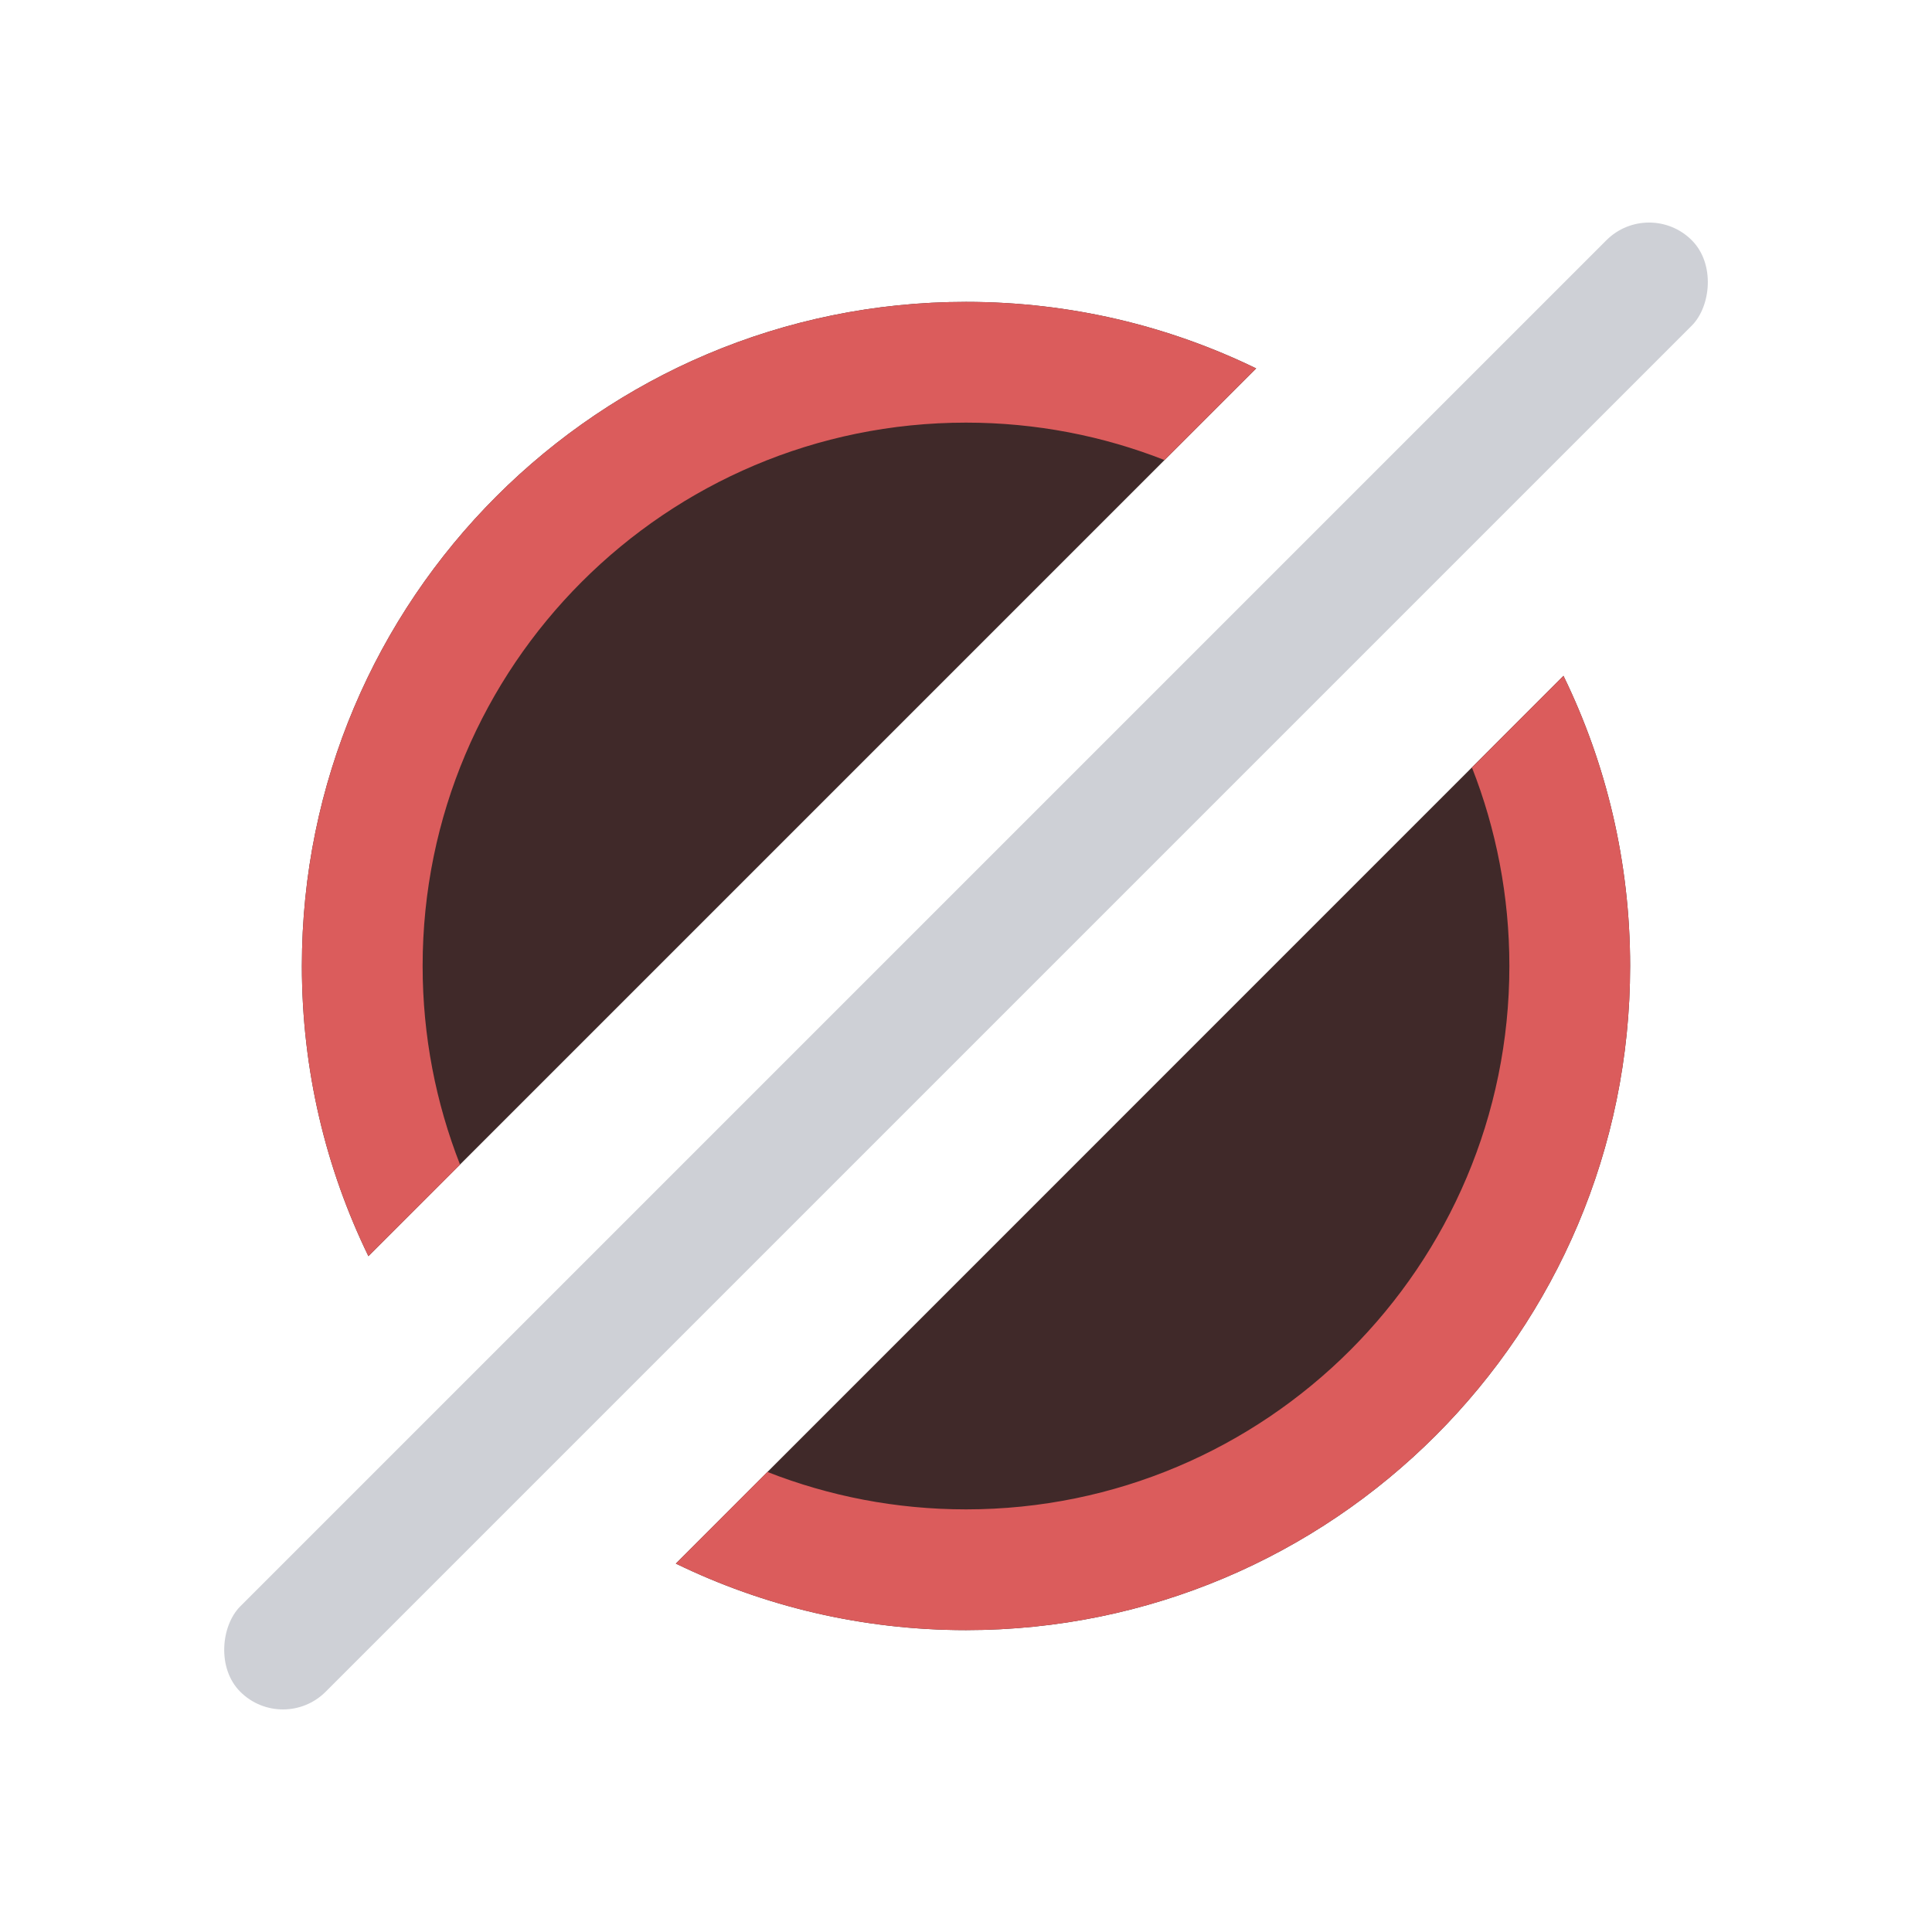 <!-- Copyright 2000-2023 JetBrains s.r.o. and contributors. Use of this source code is governed by the Apache 2.0 license. -->
<svg width="16" height="16" viewBox="0 0 16 16" fill="none" xmlns="http://www.w3.org/2000/svg">
<path fill-rule="evenodd" clip-rule="evenodd" d="M10.403 3.051C9.677 2.698 8.862 2.5 8 2.5C4.962 2.5 2.5 4.962 2.5 8C2.5 8.862 2.698 9.677 3.051 10.403L10.403 3.051ZM5.597 12.949C6.323 13.302 7.138 13.5 8 13.5C11.037 13.5 13.5 11.038 13.5 8C13.5 7.138 13.302 6.323 12.948 5.597L5.597 12.949Z" fill="#402929"/>
<path fill-rule="evenodd" clip-rule="evenodd" d="M10.403 3.051C9.677 2.698 8.862 2.5 8 2.5C4.962 2.5 2.5 4.962 2.5 8C2.5 8.862 2.698 9.677 3.051 10.403L3.81 9.645C3.61 9.135 3.5 8.58 3.5 8C3.5 5.515 5.515 3.5 8 3.5C8.58 3.5 9.135 3.61 9.644 3.81L10.403 3.051ZM6.355 12.19C6.865 12.39 7.419 12.5 8 12.5C10.485 12.5 12.5 10.485 12.5 8C12.5 7.42 12.39 6.865 12.19 6.356L12.948 5.597C13.302 6.323 13.5 7.138 13.5 8C13.5 11.038 11.037 13.5 8 13.5C7.138 13.5 6.323 13.302 5.597 12.949L6.355 12.19Z" fill="#DB5C5C"/>
<rect x="13.657" y="1.636" width="1" height="17" rx="0.5" transform="rotate(45 13.657 1.636)" fill="#CED0D6"/>
</svg>
